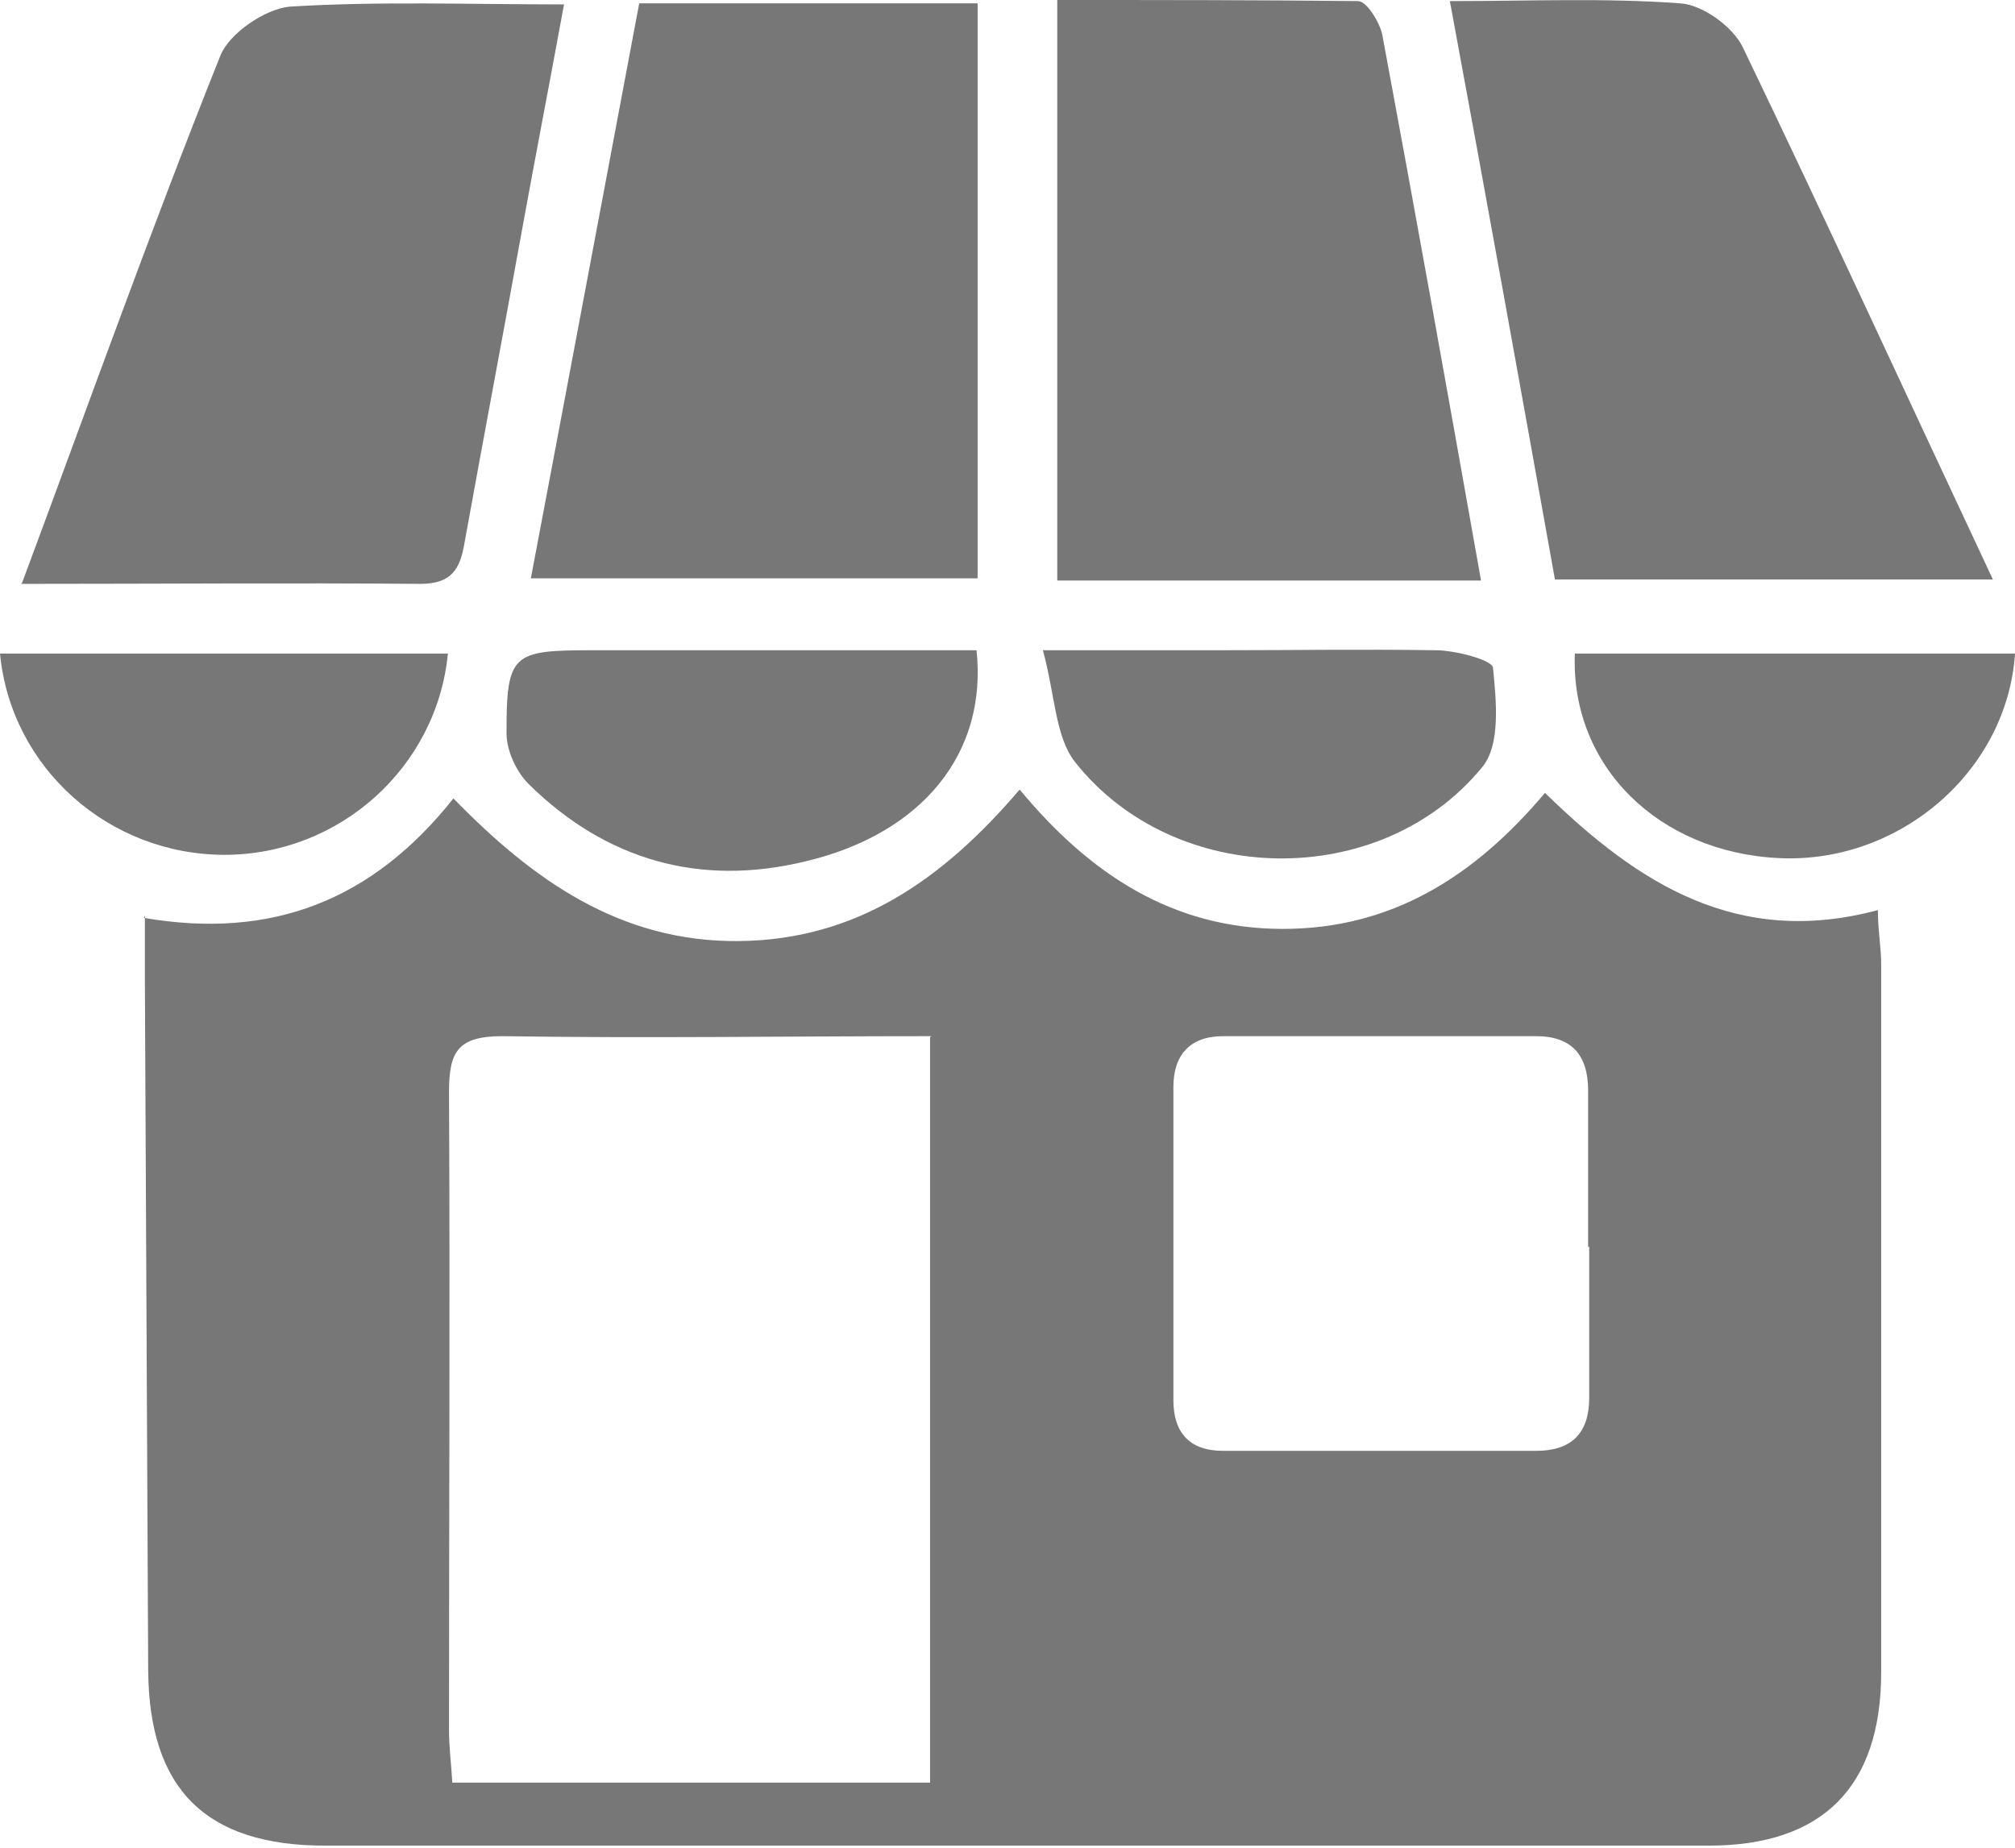 <?xml version="1.0" encoding="UTF-8"?>
<svg id="Capa_2" data-name="Capa 2" xmlns="http://www.w3.org/2000/svg" viewBox="0 0 18.22 16.71">
  <defs>
    <style>
      .cls-1 {
        fill: #777;
      }
    </style>
  </defs>
  <g id="Tablet">
    <g>
      <path class="cls-1" d="m1.3,8.3c1.16.2,2.07-.16,2.8-1.08.72.74,1.51,1.3,2.58,1.29,1.06-.01,1.84-.55,2.54-1.37.63.76,1.38,1.26,2.38,1.26.98,0,1.73-.47,2.37-1.23.84.82,1.74,1.4,3.01,1.06,0,.18.03.34.03.49,0,2.13,0,4.27,0,6.4,0,1.04-.53,1.57-1.56,1.57-4.17,0-8.34,0-12.51,0-1.08,0-1.59-.51-1.6-1.58-.01-2.09-.02-4.17-.03-6.26,0-.17,0-.35,0-.57Zm7.12,1.07c-1.31,0-2.59.02-3.88,0-.41,0-.48.15-.48.51.01,1.92,0,3.84,0,5.76,0,.16.02.31.03.48h4.32v-6.74Zm5.94,1.91c0-.47,0-.94,0-1.42,0-.32-.15-.49-.47-.49-.94,0-1.89,0-2.83,0-.3,0-.45.17-.45.46,0,.94,0,1.89,0,2.83,0,.29.14.46.45.46.94,0,1.89,0,2.83,0,.32,0,.48-.16.48-.48,0-.46,0-.91,0-1.37Z"/>
      <path class="cls-1" d="m5.78.03h3.06v5.2h-4.04c.33-1.74.65-3.45.98-5.2Z"/>
      <path class="cls-1" d="m.2,5.27C.81,3.63,1.37,2.06,1.99.51c.08-.21.41-.43.63-.45.81-.05,1.62-.02,2.48-.02-.13.71-.26,1.38-.38,2.04-.17.94-.35,1.89-.52,2.83-.04.24-.12.37-.4.37-1.17-.01-2.34,0-3.61,0Z"/>
      <path class="cls-1" d="m13.39,5.25h-3.83V0c.91,0,1.82,0,2.72.01.08,0,.2.2.22.31.3,1.61.59,3.23.89,4.92Z"/>
      <path class="cls-1" d="m14.06,5.24c-.31-1.73-.62-3.45-.95-5.23.72,0,1.4-.03,2.08.02.2.01.48.21.57.4.76,1.58,1.49,3.17,2.26,4.81h-3.96Z"/>
      <path class="cls-1" d="m8.83,5.88c.1.93-.49,1.66-1.55,1.91-.95.23-1.8-.01-2.5-.7-.11-.11-.2-.3-.2-.46,0-.72.05-.75.78-.75,1.15,0,2.3,0,3.48,0Z"/>
      <path class="cls-1" d="m9.44,5.88c.62,0,1.11,0,1.59,0,.65,0,1.3-.01,1.95,0,.18,0,.52.09.52.16.03.3.07.7-.1.9-.92,1.12-2.78,1.09-3.68-.05-.18-.23-.18-.61-.29-1.01Z"/>
      <path class="cls-1" d="m14.25,5.91h3.97c-.07,1.06-1.04,1.9-2.13,1.85-1.09-.05-1.89-.83-1.85-1.85Z"/>
      <path class="cls-1" d="m4.05,5.91c-.1,1.03-.98,1.82-2.02,1.82-1.04,0-1.93-.78-2.03-1.82h4.05Z"/>
    </g>
  </g>
</svg>
